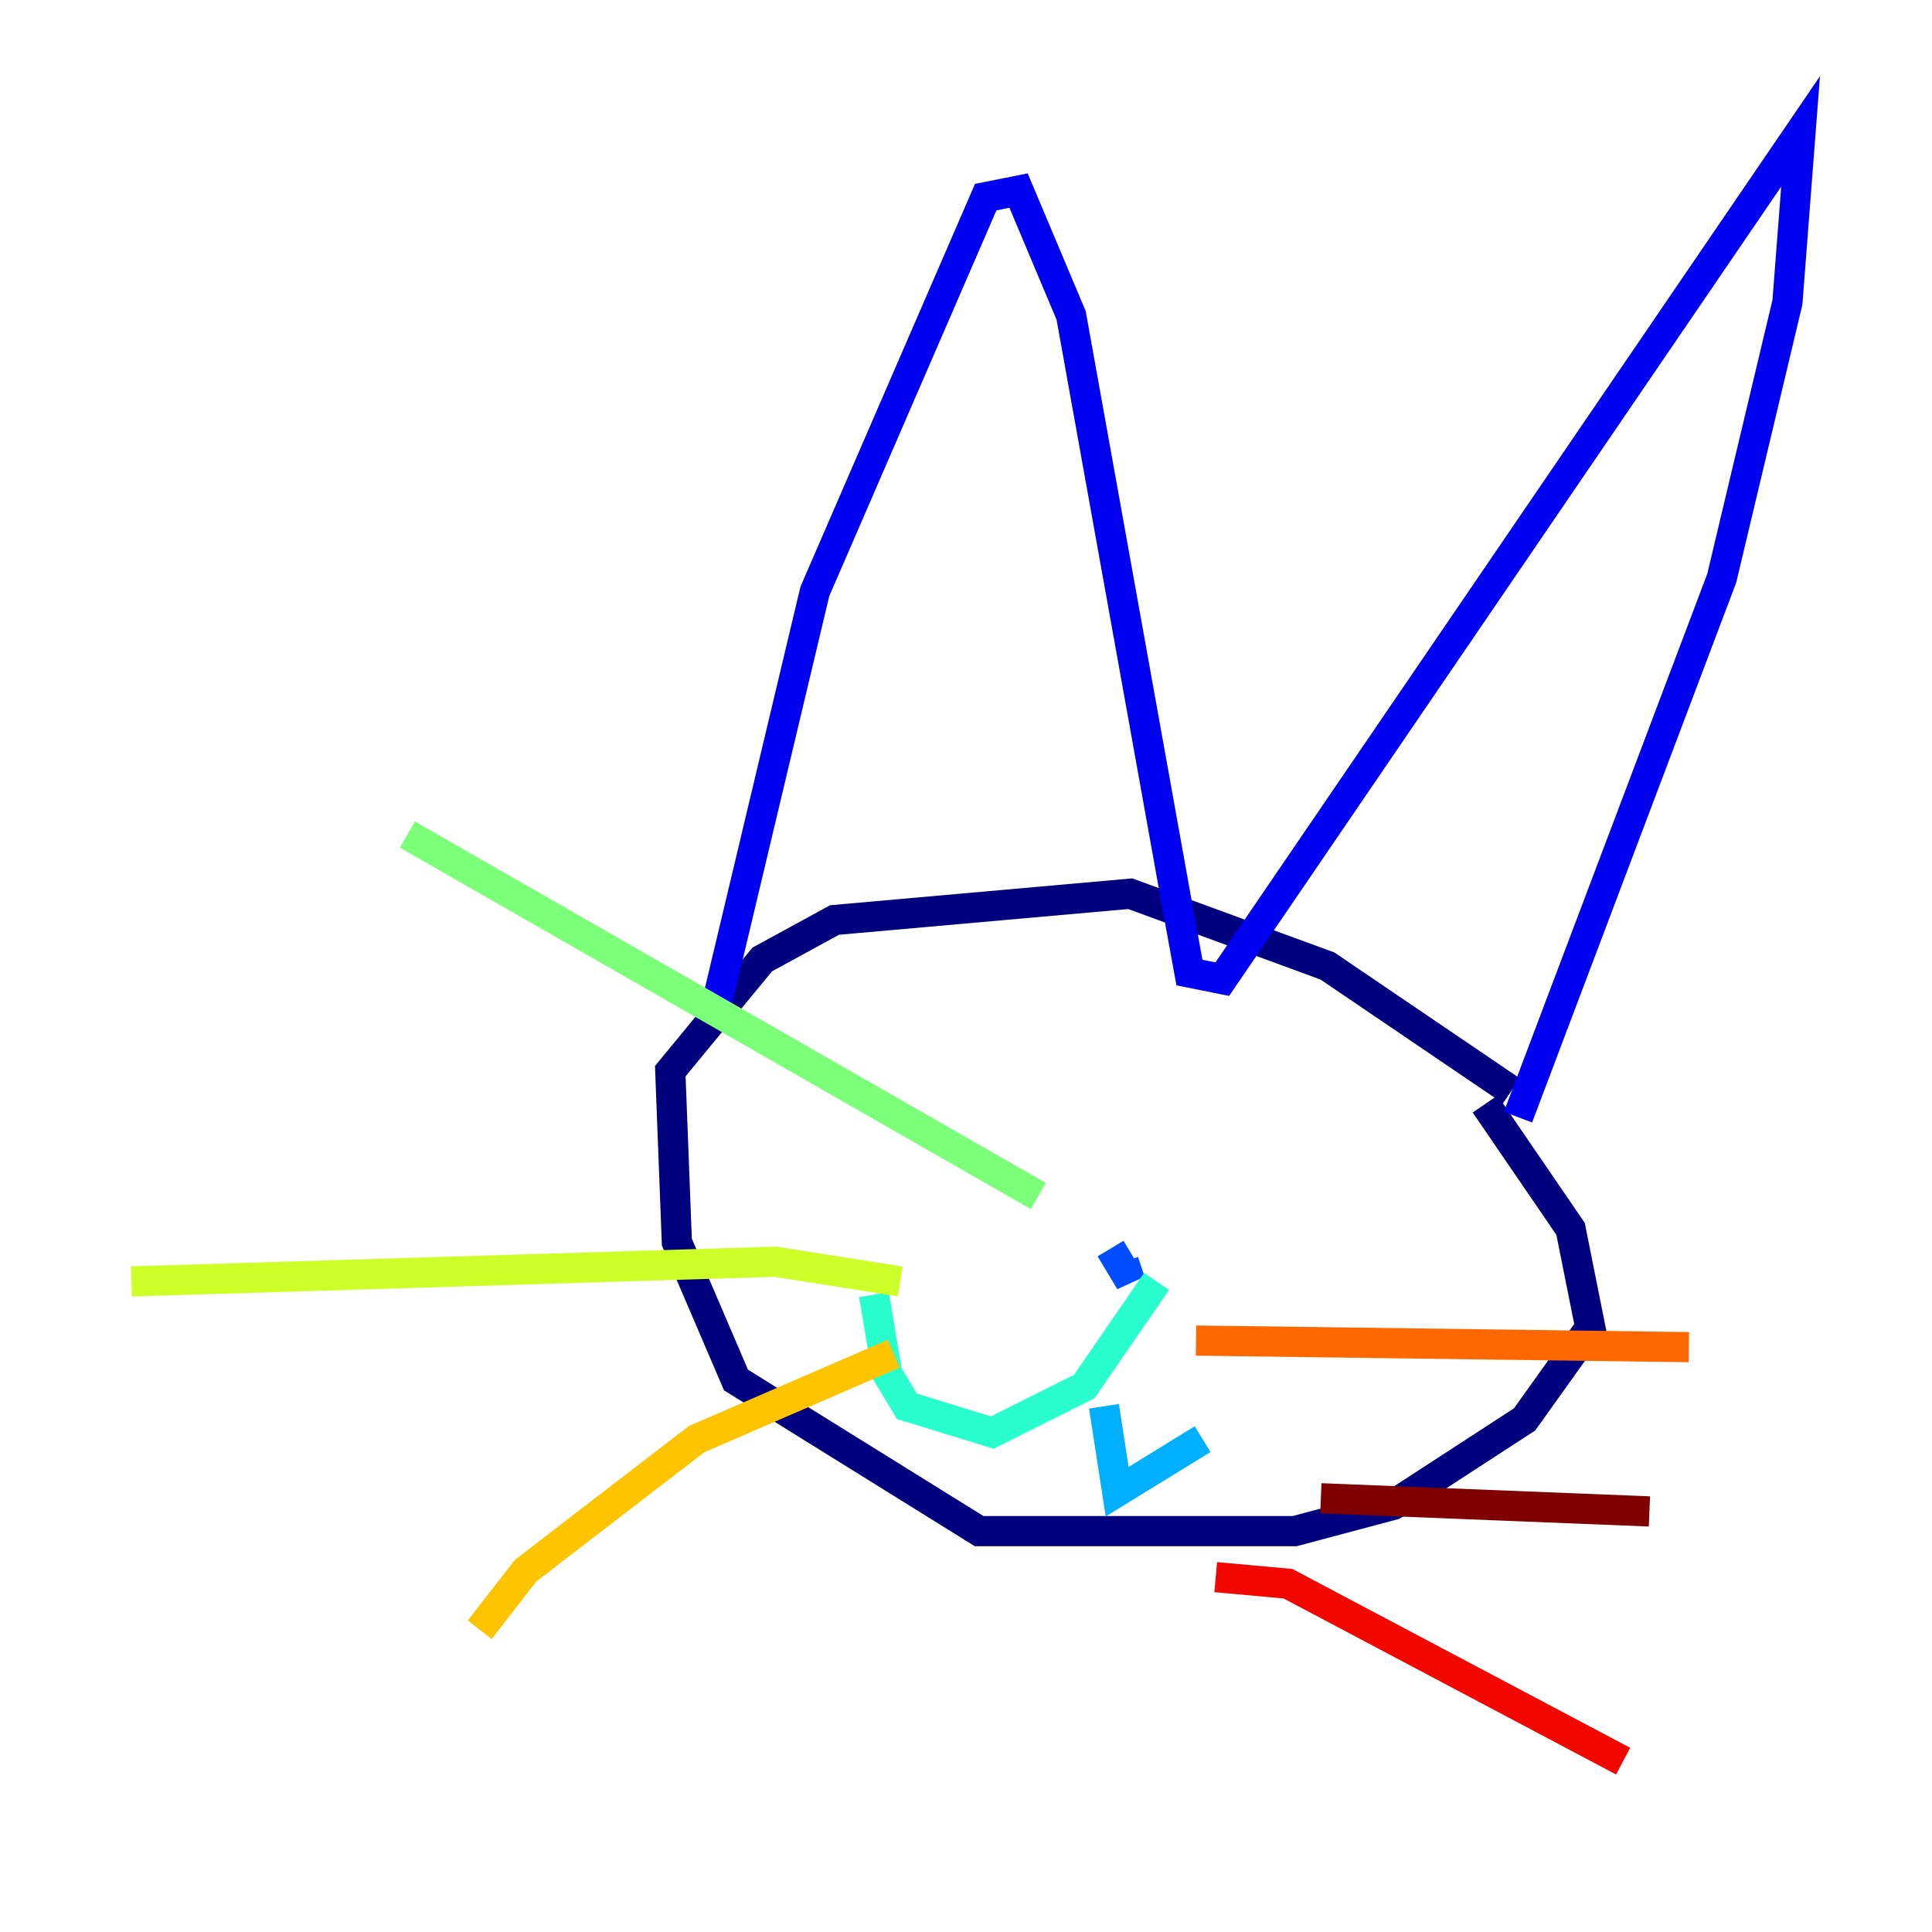 <?xml version="1.0" encoding="utf-8" ?>
<svg baseProfile="tiny" height="128" version="1.2" viewBox="0,0,128,128" width="128" xmlns="http://www.w3.org/2000/svg" xmlns:ev="http://www.w3.org/2001/xml-events" xmlns:xlink="http://www.w3.org/1999/xlink"><defs /><polyline fill="none" points="100.136,72.272 87.946,64.0 74.884,59.211 55.292,60.952 50.503,63.565 44.408,70.966 44.843,82.286 48.762,91.429 64.871,101.442 85.769,101.442 92.299,99.701 101.007,94.041 105.361,87.946 104.054,81.415 98.395,73.143" stroke="#00007f" stroke-width="2" /><polyline fill="none" points="47.456,66.612 53.986,39.184 65.306,13.061 67.483,12.626 70.966,20.898 77.932,59.646 78.803,64.435 80.98,64.871 119.293,8.707 118.422,20.027 114.068,38.313 100.571,74.014" stroke="#0000f1" stroke-width="2" /><polyline fill="none" points="74.449,83.592 74.884,84.898 73.578,82.721" stroke="#004cff" stroke-width="2" /><polyline fill="none" points="73.143,93.17 74.014,98.83 79.674,95.347" stroke="#00b0ff" stroke-width="2" /><polyline fill="none" points="76.626,84.898 71.837,91.864 65.742,94.912 60.082,93.17 58.776,90.993 57.905,85.769" stroke="#29ffcd" stroke-width="2" /><polyline fill="none" points="68.789,79.238 26.993,55.292" stroke="#7cff79" stroke-width="2" /><polyline fill="none" points="59.646,84.898 51.374,83.592 8.707,84.898" stroke="#cdff29" stroke-width="2" /><polyline fill="none" points="59.211,89.687 46.15,95.347 34.83,104.054 31.782,107.973" stroke="#ffc400" stroke-width="2" /><polyline fill="none" points="79.238,88.816 111.891,89.252" stroke="#ff6700" stroke-width="2" /><polyline fill="none" points="80.544,104.49 85.333,104.925 107.537,116.68" stroke="#f10700" stroke-width="2" /><polyline fill="none" points="87.51,99.265 109.279,100.136" stroke="#7f0000" stroke-width="2" /></svg>